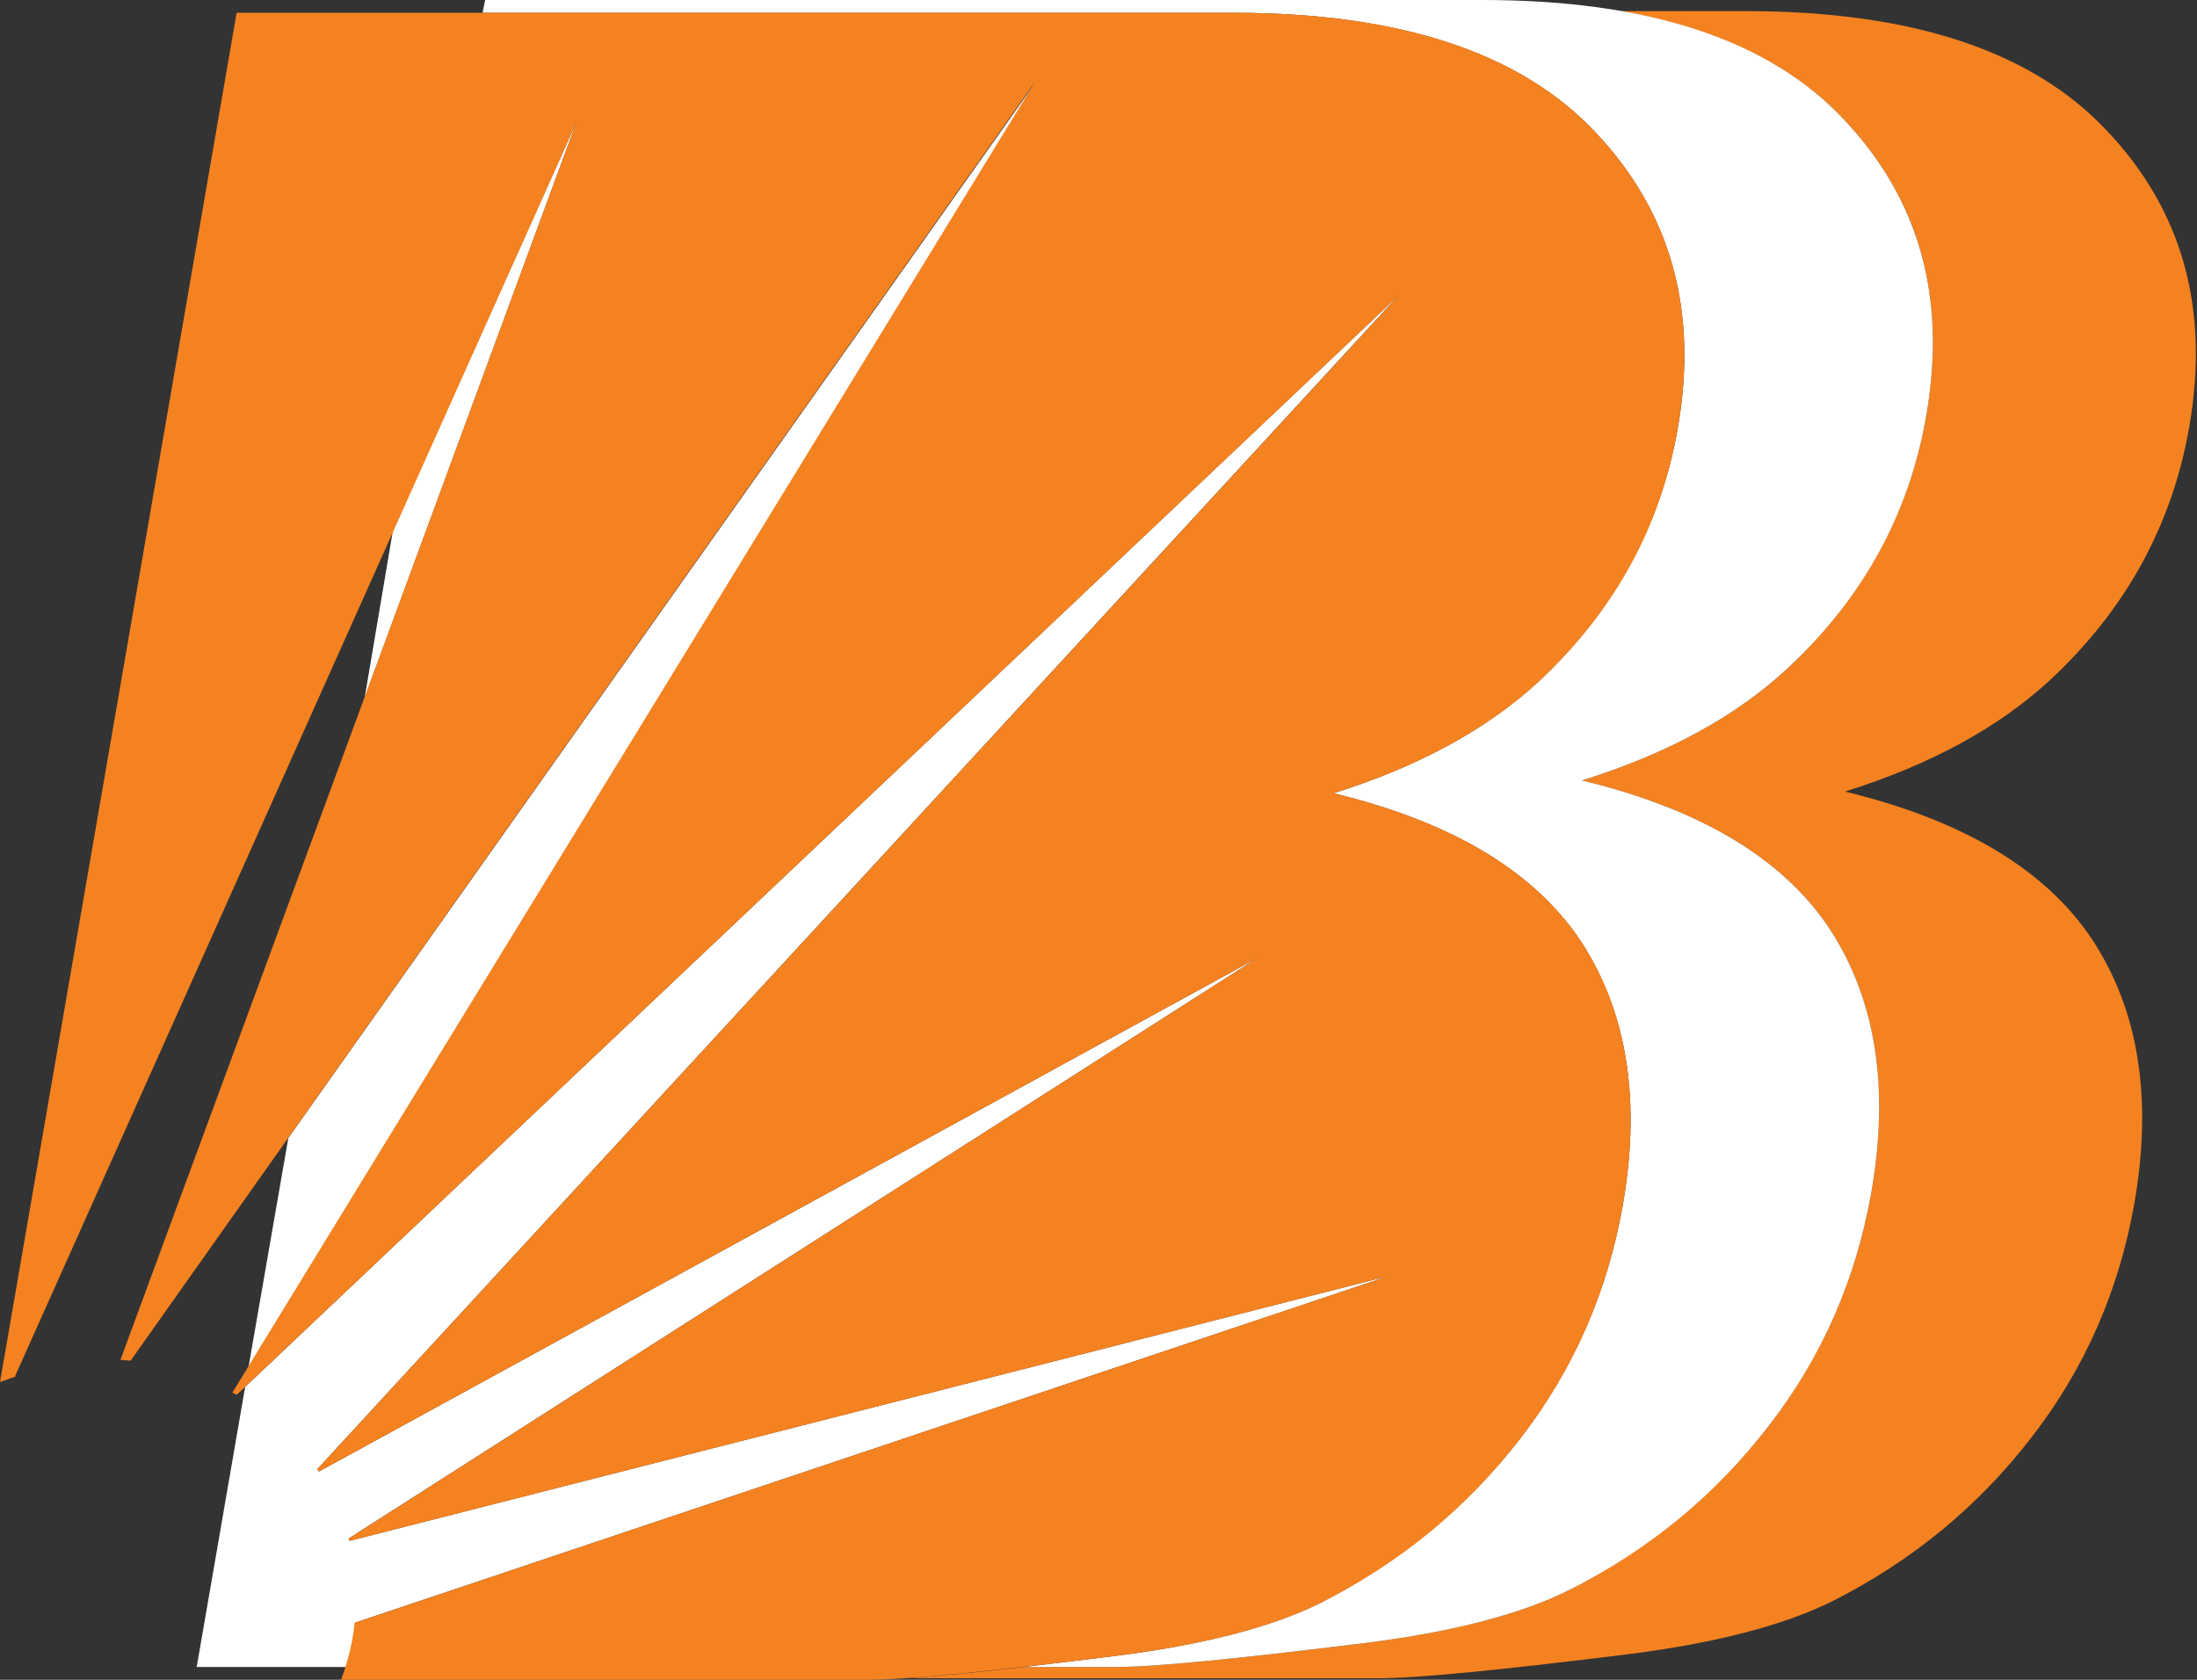 <svg width="17" height="13" viewBox="0 0 17 13" fill="none" xmlns="http://www.w3.org/2000/svg">
<rect x="0" y="0" width="17" height="13" fill="#333333" stroke="none"/>
<g clip-path="url(#clip0_259_1918)">
<path d="M12.537 0.086H13.508C14.794 0.086 15.726 0.395 16.304 1.013C16.888 1.63 17.098 2.39 16.941 3.298C16.809 4.064 16.448 4.718 15.864 5.262C15.47 5.626 14.945 5.916 14.276 6.126C15.195 6.349 15.832 6.732 16.192 7.275C16.547 7.819 16.659 8.498 16.514 9.319C16.396 9.986 16.133 10.591 15.72 11.123C15.306 11.66 14.794 12.08 14.184 12.389C13.803 12.58 13.258 12.722 12.543 12.809C11.591 12.926 10.968 12.988 10.666 12.988H7.036C7.259 12.969 7.555 12.944 7.922 12.901H8.631C8.933 12.901 9.563 12.839 10.508 12.722C11.224 12.636 11.769 12.494 12.149 12.302C12.76 11.987 13.272 11.567 13.685 11.036C14.099 10.499 14.361 9.9 14.479 9.233C14.624 8.411 14.512 7.732 14.158 7.189C13.797 6.645 13.16 6.262 12.241 6.04C12.911 5.83 13.436 5.54 13.83 5.175C14.414 4.626 14.775 3.971 14.906 3.211C15.063 2.304 14.854 1.544 14.269 0.926C13.862 0.494 13.285 0.216 12.537 0.086Z" fill="#F58220"/>
<path d="M3.754 0H11.473C12.759 0 13.692 0.309 14.269 0.926C14.853 1.544 15.063 2.304 14.906 3.211C14.775 3.977 14.414 4.632 13.829 5.175C13.436 5.54 12.911 5.83 12.241 6.04C13.16 6.262 13.797 6.645 14.158 7.189C14.512 7.732 14.624 8.411 14.479 9.233C14.361 9.9 14.098 10.505 13.685 11.036C13.271 11.573 12.759 11.993 12.149 12.302C11.768 12.494 11.224 12.636 10.508 12.722C9.556 12.839 8.933 12.901 8.631 12.901H7.922C8.119 12.877 8.342 12.852 8.585 12.821C9.3 12.734 9.845 12.592 10.226 12.401C10.836 12.086 11.348 11.666 11.762 11.135C12.175 10.598 12.438 9.999 12.556 9.332C12.7 8.51 12.589 7.831 12.234 7.287C11.873 6.744 11.237 6.361 10.318 6.139C10.987 5.929 11.512 5.638 11.906 5.274C12.49 4.724 12.851 4.07 12.983 3.31C13.14 2.402 12.93 1.643 12.346 1.025C11.768 0.408 10.83 0.099 9.55 0.099H3.734L3.754 0ZM2.678 12.901C2.71 12.79 2.737 12.673 2.75 12.555H2.756L10.745 9.875L2.704 11.925C2.704 11.919 2.704 11.913 2.697 11.907L9.734 7.411L2.468 11.388C2.461 11.382 2.461 11.376 2.455 11.37L10.823 2.285L1.897 10.733L1.522 12.901H2.678ZM1.923 10.579L8.014 0.636L2.231 8.807L1.923 10.579ZM2.822 5.398L4.463 0.939L3.039 4.113L2.822 5.398Z" fill="white"/>
<path d="M2.757 12.555L10.745 9.875L2.704 11.925C2.704 11.919 2.704 11.913 2.698 11.907L9.734 7.411L2.468 11.388C2.461 11.382 2.461 11.376 2.455 11.37L10.824 2.285L1.831 10.795C1.818 10.789 1.812 10.783 1.798 10.777L8.008 0.636L1.011 10.53C0.985 10.53 0.958 10.524 0.932 10.524L4.463 0.939L0.118 10.647V10.653C0.072 10.672 0.013 10.69 0 10.696L1.831 0.099H9.55C10.837 0.099 11.769 0.408 12.346 1.025C12.931 1.643 13.14 2.402 12.983 3.31C12.852 4.076 12.491 4.731 11.907 5.274C11.513 5.638 10.988 5.929 10.318 6.139C11.237 6.361 11.874 6.744 12.235 7.287C12.589 7.831 12.701 8.51 12.556 9.332C12.438 9.999 12.176 10.604 11.762 11.135C11.349 11.672 10.837 12.092 10.226 12.401C9.846 12.592 9.301 12.734 8.585 12.821C7.634 12.938 7.01 13 6.708 13H2.639C2.691 12.858 2.731 12.71 2.744 12.555H2.757Z" fill="#F58220"/>
</g>
<defs>
<clipPath id="clip0_259_1918">
<rect width="17" height="13" fill="white"/>
</clipPath>
</defs>
</svg>
